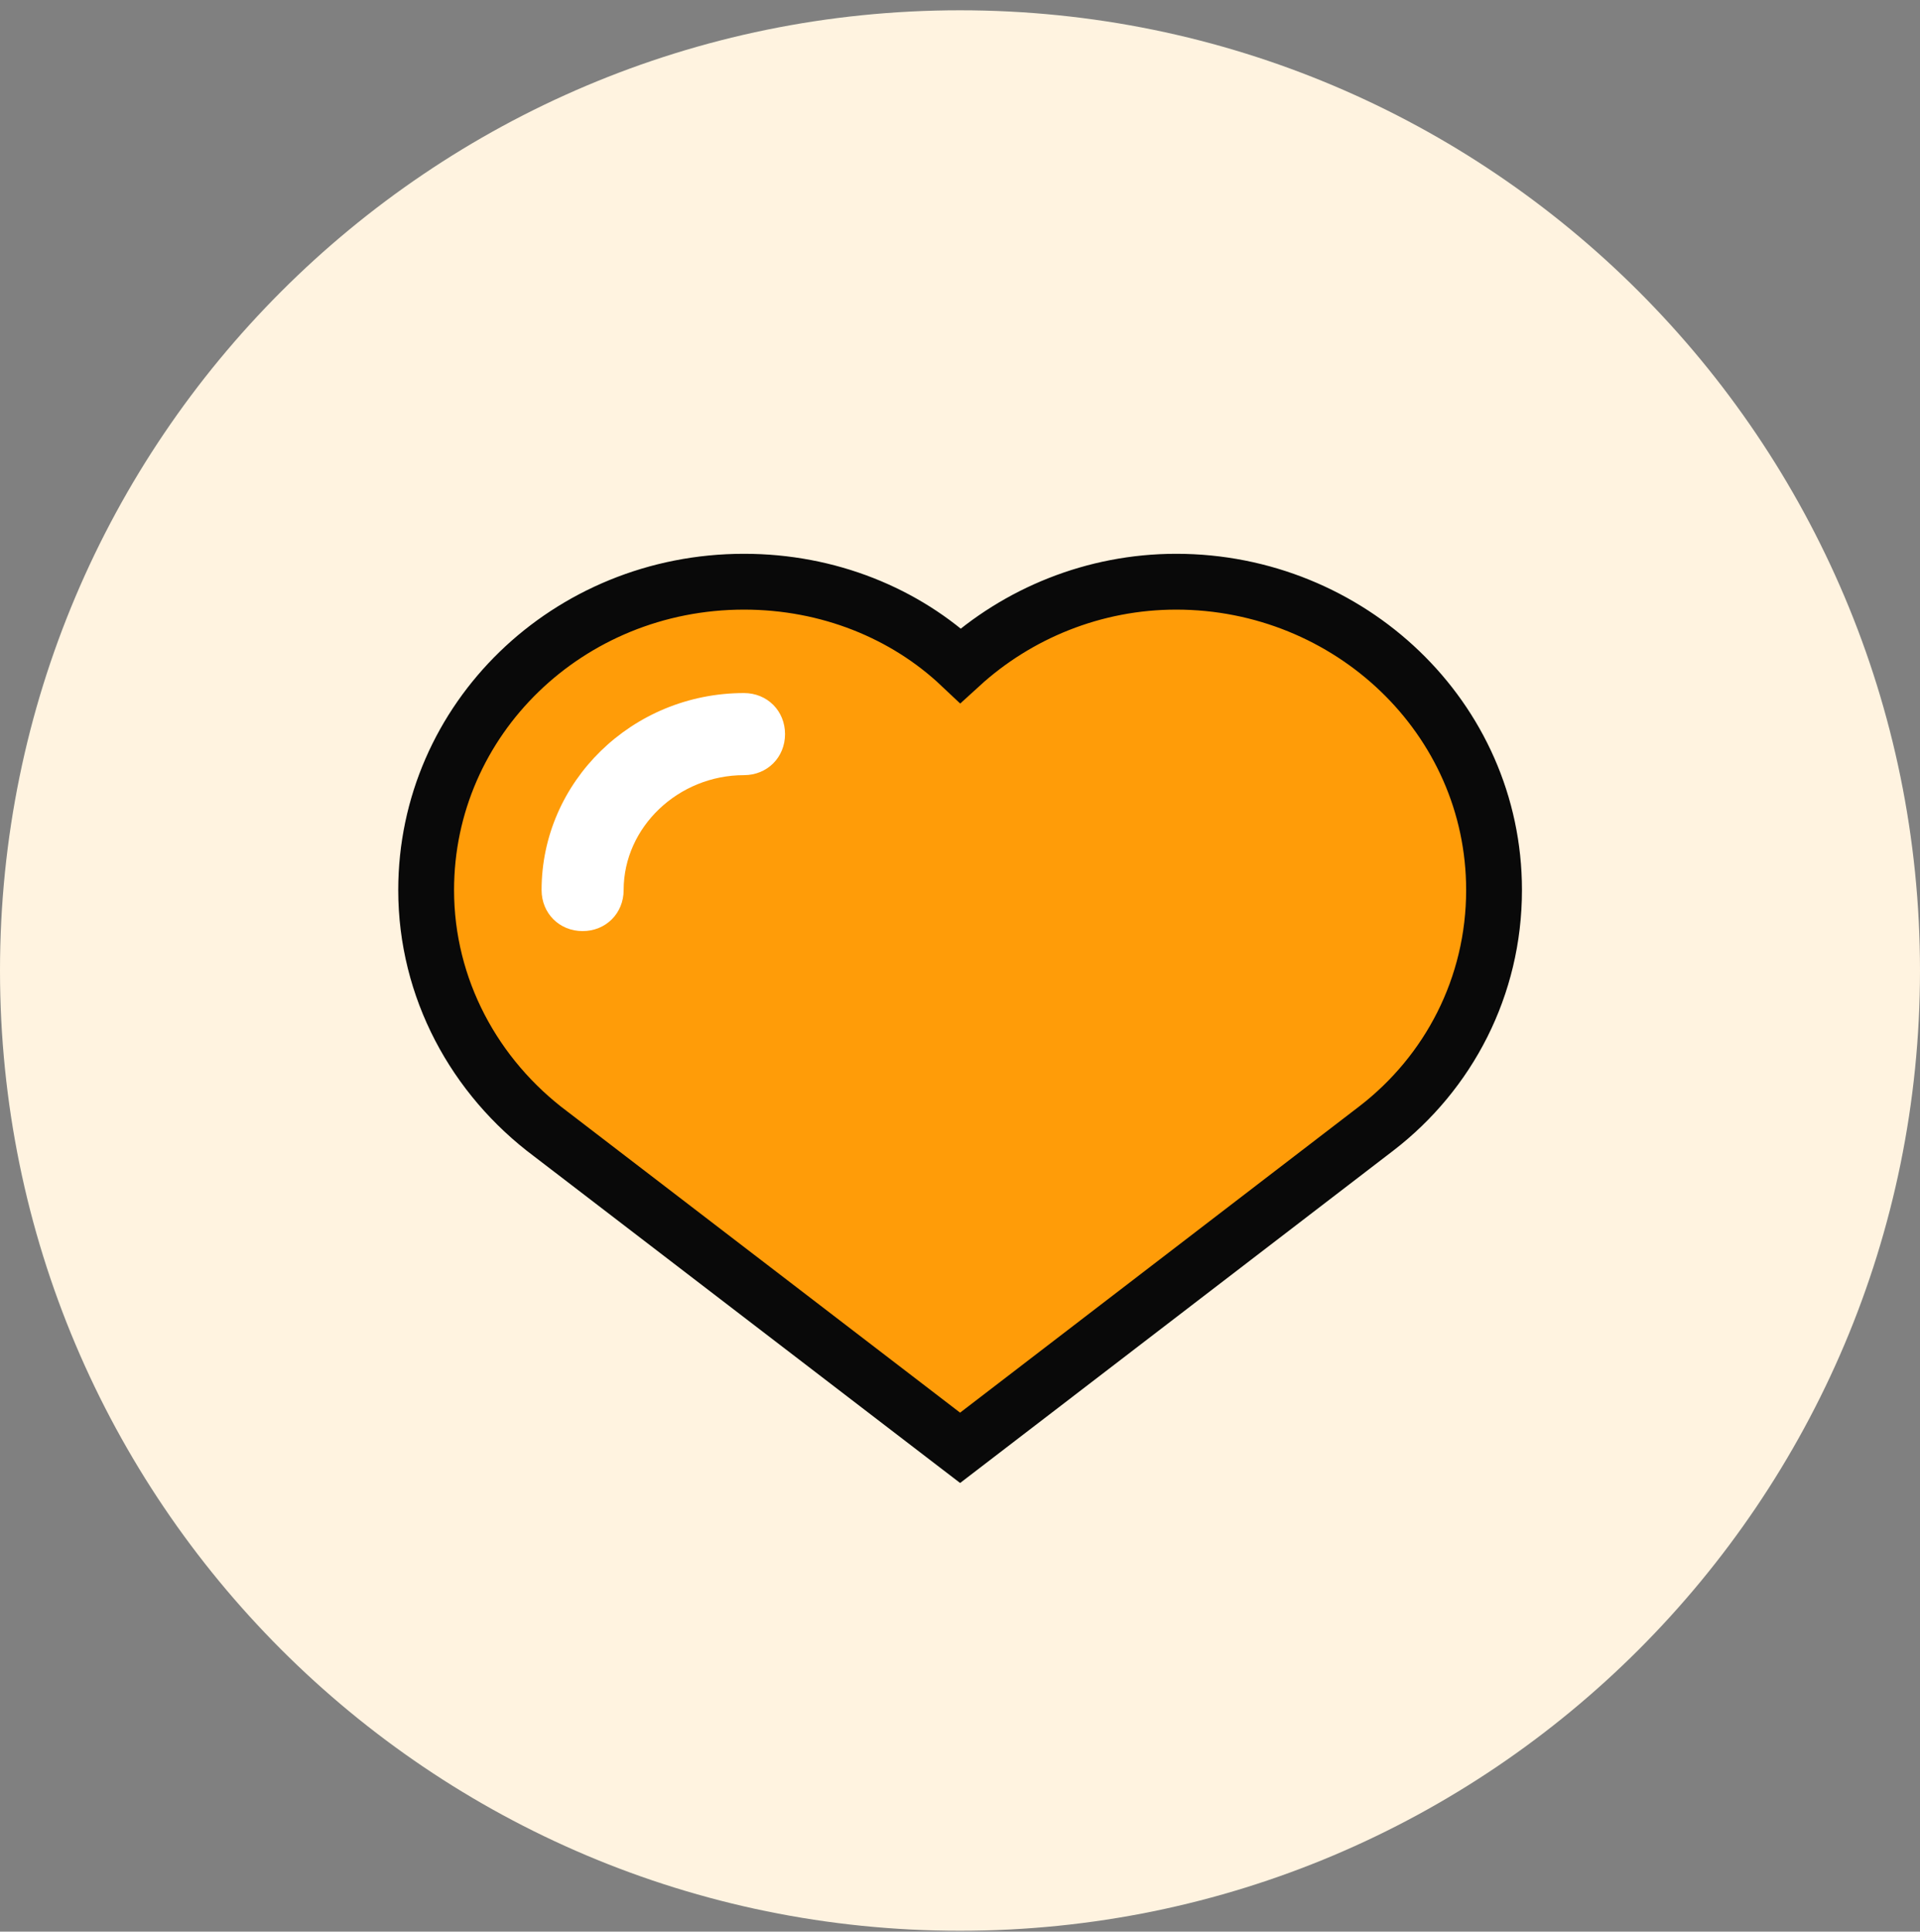 <svg width="172" height="173" viewBox="0 0 172 173" fill="none" xmlns="http://www.w3.org/2000/svg">
<rect x="0" y="0" width="172" height="173" fill="#808080" stroke="none"/>
<g clip-path="url(#clip0_1_230)">
<path d="M86 172.922C133.496 172.922 172 134.418 172 86.922C172 39.425 133.496 0.922 86 0.922C38.504 0.922 0 39.425 0 86.922C0 134.418 38.504 172.922 86 172.922Z" fill="#FFF3E0"/>
<mask id="mask0_1_230" style="mask-type:alpha" maskUnits="userSpaceOnUse" x="0" y="0" width="172" height="173">
<path d="M86 172.922C133.496 172.922 172 134.418 172 86.922C172 39.425 133.496 0.922 86 0.922C38.504 0.922 0 39.425 0 86.922C0 134.418 38.504 172.922 86 172.922Z" fill="#F0ECE8"/>
</mask>
<g mask="url(#mask0_1_230)">
<path d="M105.368 54.598C105.361 54.598 105.355 54.598 105.349 54.598C105.347 54.598 105.344 54.598 105.342 54.598C105.339 54.598 105.337 54.598 105.335 54.598C103.922 54.6 102.51 54.724 101.121 54.946C100.133 55.109 99.163 55.328 98.213 55.599C108.958 58.684 116.885 68.223 116.885 79.715C116.885 87.556 113.085 90.619 107.328 99.075L86.009 126.519L121.786 99.073C127.544 94.418 131.342 87.556 131.342 79.715C131.342 65.747 119.58 54.598 105.368 54.598Z" fill="#FF9C08"/>
<path d="M86.047 59.6C81.082 54.916 74.203 52.098 66.65 52.098C50.883 52.098 38.176 64.419 38.176 79.715C38.176 88.516 42.508 96.463 49.337 101.558L84.488 128.503L86.01 129.669L87.531 128.502L123.307 101.058L123.312 101.055C129.782 96.067 133.842 88.362 133.842 79.715C133.842 64.274 120.868 52.098 105.368 52.098C97.994 52.098 91.152 54.94 86.047 59.6Z" fill="#FF9C08" stroke="#090909" stroke-width="5"/>
<path d="M66.65 62.071C56.604 62.071 48.517 70.035 48.517 79.713C48.517 81.796 50.11 83.389 52.193 83.389C54.276 83.389 55.868 81.796 55.868 79.713C55.868 74.077 60.769 69.423 66.65 69.423C68.733 69.423 70.326 67.83 70.326 65.747C70.326 63.664 68.733 62.071 66.65 62.071Z" fill="white"/>
</g>
</g>
<defs>
<clipPath id="clip0_1_230">
<rect width="172" height="172" fill="white" transform="translate(0 0.922)"/>
</clipPath>
</defs>
</svg>
